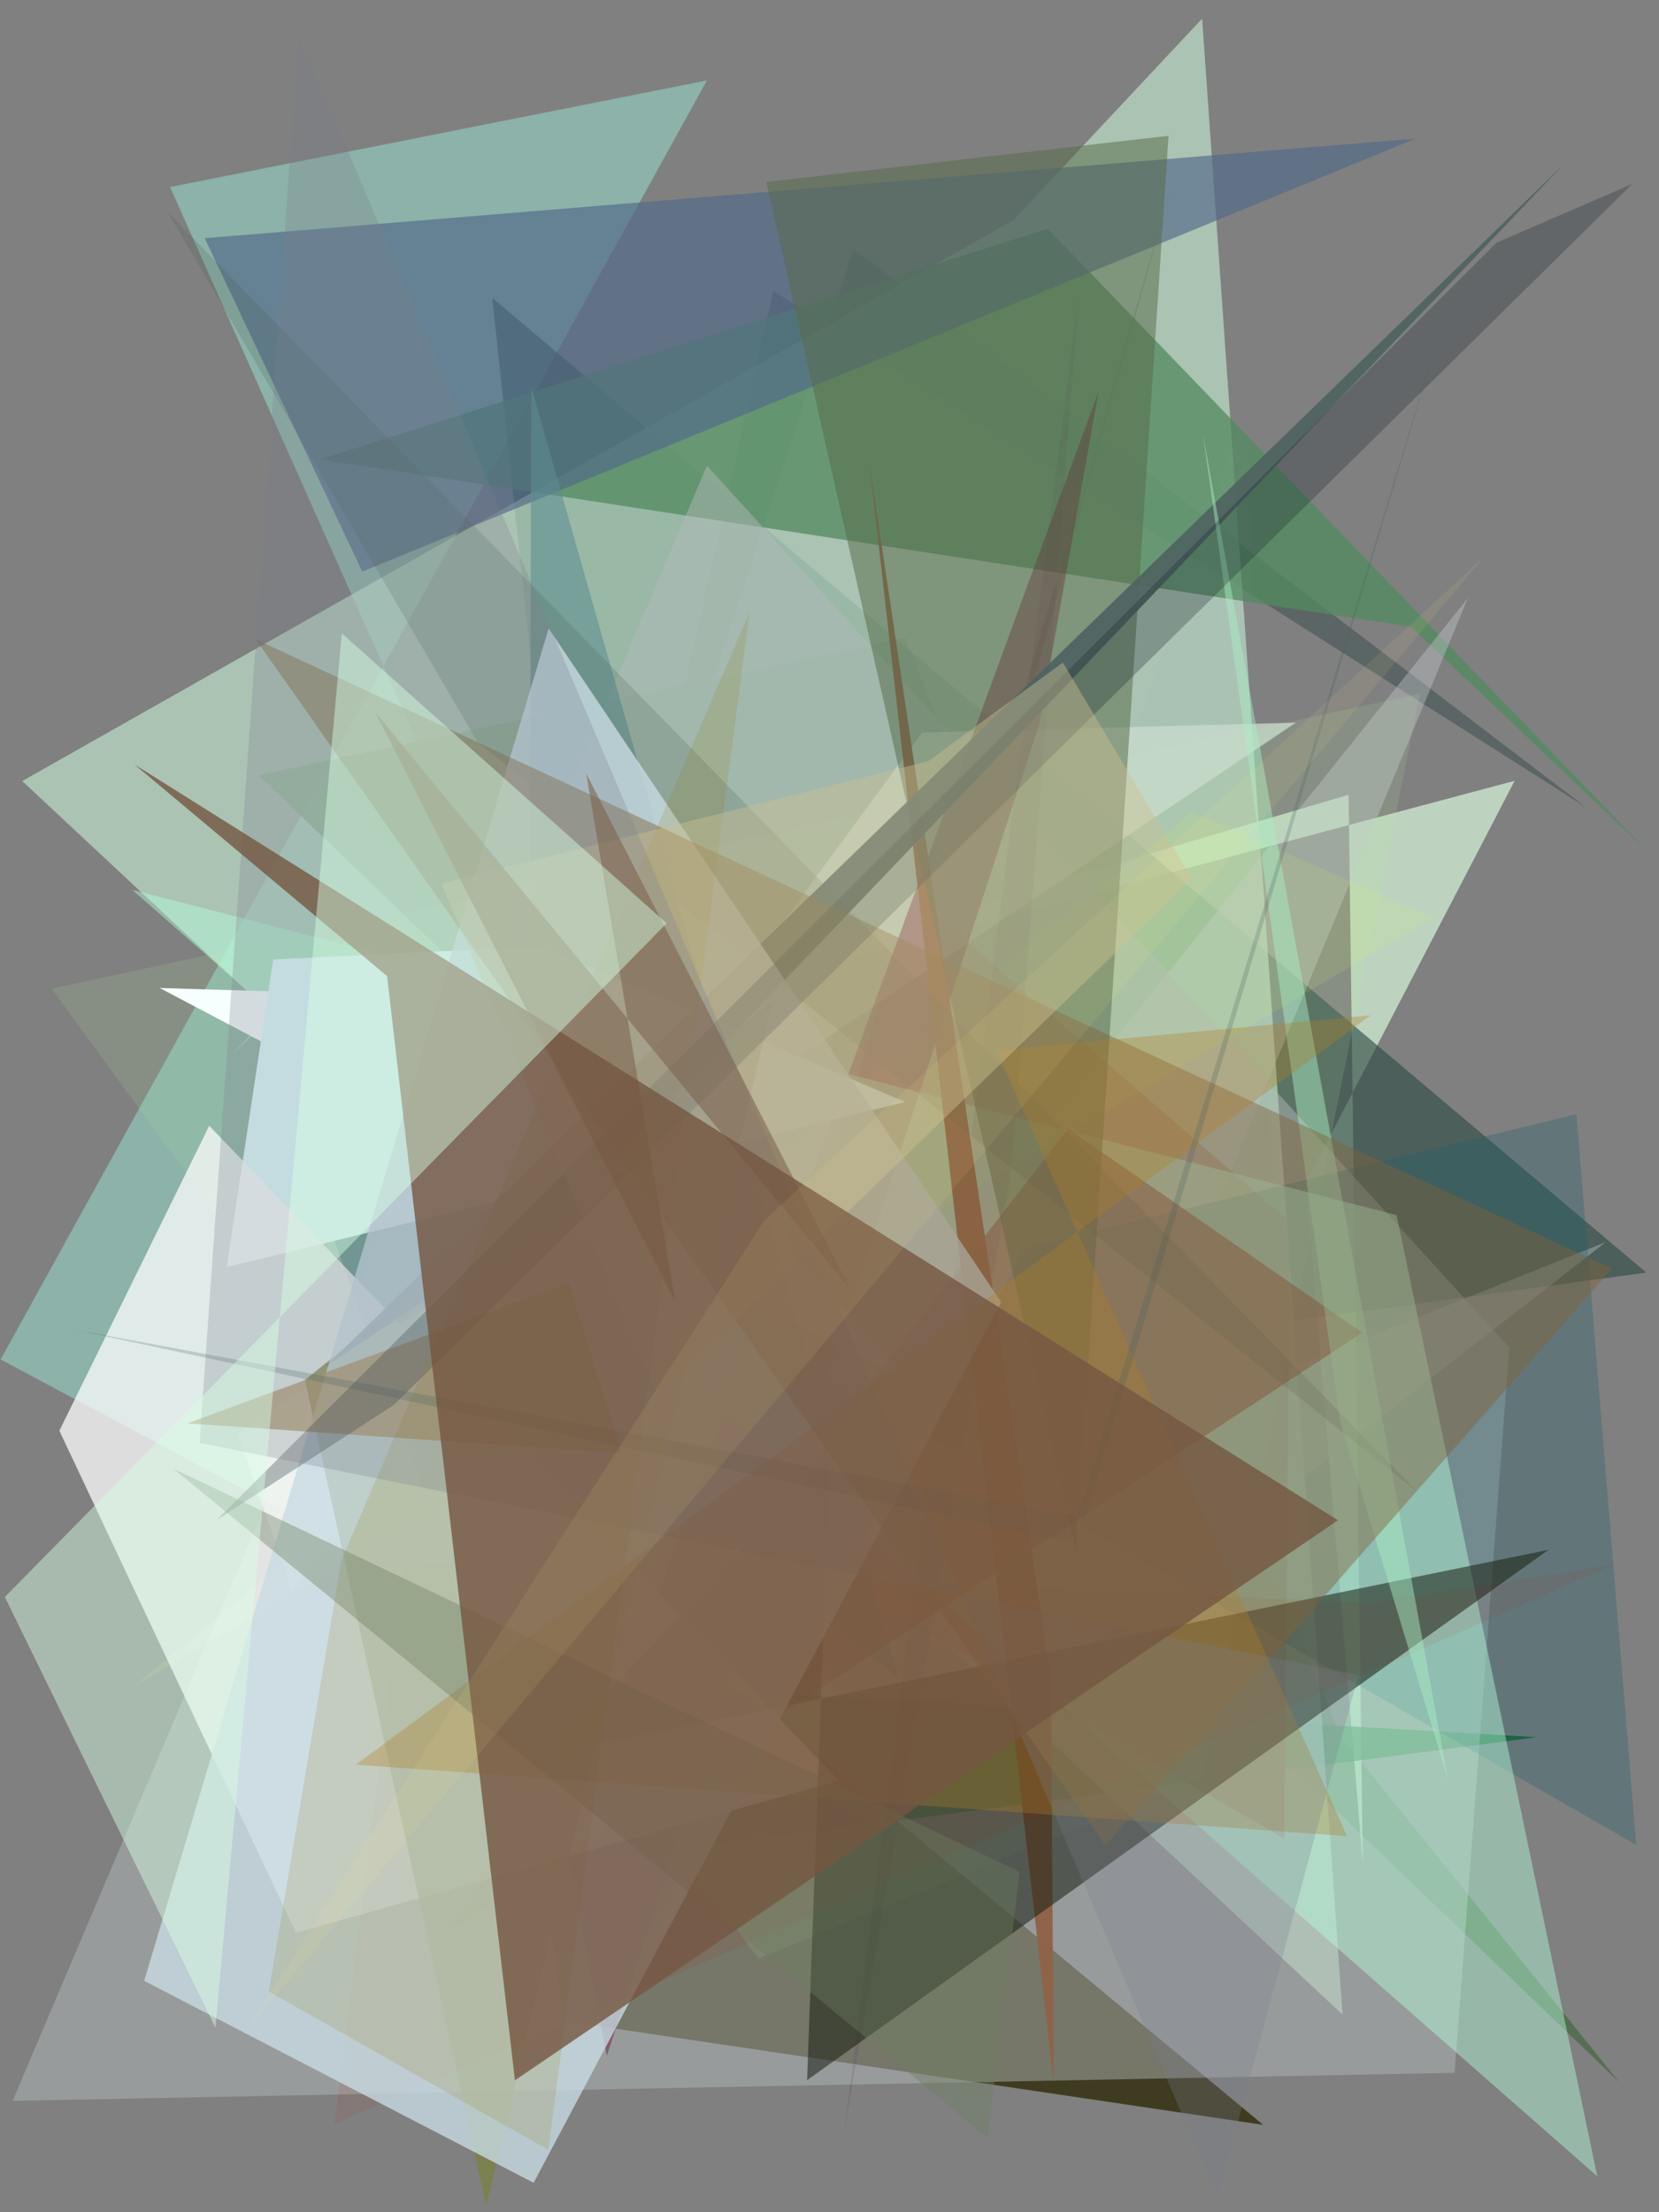 <?xml version="1.0" encoding="utf-8" standalone="no"?>
<!DOCTYPE svg PUBLIC "-//W3C//DTD SVG 1.1//EN"
  "http://www.w3.org/Graphics/SVG/1.1/DTD/svg11.dtd">
<svg xmlns:xlink="http://www.w3.org/1999/xlink" width="216pt" height="288pt" viewBox="0 0 216 288" xmlns="http://www.w3.org/2000/svg" version="1.1">
 <defs>
  <style type="text/css">*{stroke-linejoin: round; stroke-linecap: butt}</style>
 </defs>
 <g id="figure_1">
  <g id="patch_1">
   <path d="M 0 288 
L 216 288 
L 216 0 
L 0 0 
z
" style="fill: #ffffff"/>
  </g>
  <g id="axes_1">
   <g id="patch_2">
    <path d="M 0 288 
L 0 0 
L 216 0 
L 216 288 
z
" clip-path="url(#pb68bd5c0a5)" style="fill: #808080"/>
   </g>
   <g id="patch_3">
    <path d="M 111.151 32.448 
L 206.477 105.089 
L 100.695 37.876 
L 81.515 123.248 
z
" clip-path="url(#pb68bd5c0a5)" style="fill: #012320; fill-opacity: 0.282"/>
   </g>
   <g id="patch_4">
    <path d="M 92.043 10.47 
L 0.081 176.982 
L 118.198 240.047 
L 22.146 24.348 
z
" clip-path="url(#pb68bd5c0a5)" style="fill: #92ccbf; fill-opacity: 0.662"/>
   </g>
   <g id="patch_5">
    <path d="M 117.832 83.057 
L 174.415 225.877 
L 210.804 271.056 
L 33.693 100.928 
z
" clip-path="url(#pb68bd5c0a5)" style="fill: #506e4d; fill-opacity: 0.922"/>
   </g>
   <g id="patch_6">
    <path d="M 175.585 103.467 
L 177.438 242.576 
L 170.006 153.999 
L 197.206 101.649 
L 39.013 143.865 
z
" clip-path="url(#pb68bd5c0a5)" style="fill: #defde0; fill-opacity: 0.658"/>
   </g>
   <g id="patch_7">
    <path d="M 200.145 226.156 
L 78.573 219.135 
L 51.735 245.53 
z
" clip-path="url(#pb68bd5c0a5)" style="fill: #005e19; fill-opacity: 0.751"/>
   </g>
   <g id="patch_8">
    <path d="M 63.012 192.35 
L 73.484 263.12 
L 164.462 276.625 
z
" clip-path="url(#pb68bd5c0a5)" style="fill: #292400; fill-opacity: 0.741"/>
   </g>
   <g id="patch_9">
    <path d="M 106.021 183.557 
L 117.99 148.324 
L 152.989 22.624 
z
" clip-path="url(#pb68bd5c0a5)" style="fill: #5e3730; fill-opacity: 0.898"/>
   </g>
   <g id="patch_10">
    <path d="M 64.089 38.769 
L 79.583 184.044 
L 214.349 165.674 
z
" clip-path="url(#pb68bd5c0a5)" style="fill: #2f4d45; fill-opacity: 0.629"/>
   </g>
   <g id="patch_11">
    <path d="M 30.12 137.403 
L 156.515 2.428 
L 174.796 262.268 
L 2.895 101.681 
L 155.917 15.086 
z
" clip-path="url(#pb68bd5c0a5)" style="fill: #c3e8d0; fill-opacity: 0.646"/>
   </g>
   <g id="patch_12">
    <path d="M 136.42 29.766 
L 41.665 59.806 
L 183.727 81.607 
L 214.437 110.799 
z
" clip-path="url(#pb68bd5c0a5)" style="fill: #528a5f; fill-opacity: 0.761"/>
   </g>
   <g id="patch_13">
    <path d="M 209.069 161.706 
L 83.927 211.834 
L 191.136 77.823 
L 131.331 222.288 
z
" clip-path="url(#pb68bd5c0a5)" style="fill: #c8cdd2; fill-opacity: 0.383"/>
   </g>
   <g id="patch_14">
    <path d="M 167.228 239.373 
L 167.939 159.071 
L 118.855 116.484 
L 94.107 197.278 
z
" clip-path="url(#pb68bd5c0a5)" style="fill: #9b6554; fill-opacity: 0.669"/>
   </g>
   <g id="patch_15">
    <path d="M 26.653 31.01 
L 47.171 74.421 
L 184.298 18.046 
z
" clip-path="url(#pb68bd5c0a5)" style="fill: #516a8a; fill-opacity: 0.656"/>
   </g>
   <g id="patch_16">
    <path d="M 156.514 231.371 
L 98.732 255.01 
L 6.735 128.708 
L 184.877 90.308 
z
" clip-path="url(#pb68bd5c0a5)" style="fill: #addf9b; fill-opacity: 0.152"/>
   </g>
   <g id="patch_17">
    <path d="M 1.643 273.5 
L 92.04 60.632 
L 196.507 175.447 
L 189.388 269.849 
z
" clip-path="url(#pb68bd5c0a5)" style="fill: #b4baba; fill-opacity: 0.467"/>
   </g>
   <g id="patch_18">
    <path d="M 79.042 261.239 
L 133.467 162.416 
L 205.254 145.055 
L 213.041 240.198 
L 35.108 137.837 
z
" clip-path="url(#pb68bd5c0a5)" style="fill: #195f6c; fill-opacity: 0.287"/>
   </g>
   <g id="patch_19">
    <path d="M 101.761 230.498 
L 165.567 158.01 
L 162.415 52.698 
z
" clip-path="url(#pb68bd5c0a5)" style="fill: #8d8db2; fill-opacity: 0.03"/>
   </g>
   <g id="patch_20">
    <path d="M 168.719 94.077 
L 30.953 186.659 
L 38.031 207.036 
L 120.069 95.365 
z
" clip-path="url(#pb68bd5c0a5)" style="fill: #cbddcd; fill-opacity: 0.754"/>
   </g>
   <g id="patch_21">
    <path d="M 17.27 219.665 
L 186.621 119.449 
L 155.21 105.713 
z
" clip-path="url(#pb68bd5c0a5)" style="fill: #d4fb5c; fill-opacity: 0.114"/>
   </g>
   <g id="patch_22">
    <path d="M 79.009 267.647 
L 73.69 240.208 
L 143.054 50.879 
L 135.339 94.15 
z
" clip-path="url(#pb68bd5c0a5)" style="fill: #6f0b2f; fill-opacity: 0.434"/>
   </g>
   <g id="patch_23">
    <path d="M 17.227 115.852 
L 181.835 158.193 
L 207.959 283.319 
z
" clip-path="url(#pb68bd5c0a5)" style="fill: #b4ffdd; fill-opacity: 0.444"/>
   </g>
   <g id="patch_24">
    <path d="M 72.596 130.206 
L 118.767 180.219 
L 20.782 128.62 
z
" clip-path="url(#pb68bd5c0a5)" style="fill: #f7ffff; fill-opacity: 0.988"/>
   </g>
   <g id="patch_25">
    <path d="M 69.178 50.421 
L 68.761 182.235 
L 116.947 218.345 
z
" clip-path="url(#pb68bd5c0a5)" style="fill: #5c8e92; fill-opacity: 0.566"/>
   </g>
   <g id="patch_26">
    <path d="M 117.851 143.468 
L 29.524 164.948 
L 35.565 124.914 
L 70.371 123.212 
z
" clip-path="url(#pb68bd5c0a5)" style="fill: #dfffff"/>
   </g>
   <g id="patch_27">
    <path d="M 109.913 277.503 
L 131.685 152.428 
L 140.448 38.284 
z
" clip-path="url(#pb68bd5c0a5)" style="fill: #491a5b; fill-opacity: 0.107"/>
   </g>
   <g id="patch_28">
    <path d="M 177.365 173.49 
L 139.067 146.958 
L 57.058 252.468 
z
" clip-path="url(#pb68bd5c0a5)" style="fill: #87463b; fill-opacity: 0.489"/>
   </g>
   <g id="patch_29">
    <path d="M 113.195 60.301 
L 136.832 218.575 
L 137.193 271.252 
z
" clip-path="url(#pb68bd5c0a5)" style="fill: #906348; fill-opacity: 0.975"/>
   </g>
   <g id="patch_30">
    <path d="M 99.779 23.691 
L 152.138 17.678 
L 140.069 202.064 
z
" clip-path="url(#pb68bd5c0a5)" style="fill: #586b4b; fill-opacity: 0.516"/>
   </g>
   <g id="patch_31">
    <path d="M 184.486 194.162 
L 21.836 27.617 
L 62.213 96.657 
z
" clip-path="url(#pb68bd5c0a5)" style="fill: #485b52; fill-opacity: 0.208"/>
   </g>
   <g id="patch_32">
    <path d="M 27.238 146.564 
L 109.218 231.795 
L 38.537 251.627 
L 7.729 186.261 
z
" clip-path="url(#pb68bd5c0a5)" style="fill: #ffffff; fill-opacity: 0.73"/>
   </g>
   <g id="patch_33">
    <path d="M 108.04 189.457 
L 105.082 270.813 
L 201.615 201.763 
L 71.659 228.352 
z
" clip-path="url(#pb68bd5c0a5)" style="fill: #182014; fill-opacity: 0.546"/>
   </g>
   <g id="patch_34">
    <path d="M 210.509 203.575 
L 43.575 276.484 
L 52.738 203.21 
L 178.754 208.669 
z
" clip-path="url(#pb68bd5c0a5)" style="fill: #b30f0a; fill-opacity: 0.074"/>
   </g>
   <g id="patch_35">
    <path d="M 100.645 130.223 
L 63.304 287.15 
L 39.699 179.665 
z
" clip-path="url(#pb68bd5c0a5)" style="fill: #7c803c; fill-opacity: 0.718"/>
   </g>
   <g id="patch_36">
    <path d="M 42.369 177.888 
L 203.453 21.543 
L 74.575 156.487 
z
" clip-path="url(#pb68bd5c0a5)" style="fill: #4f6361; fill-opacity: 0.927"/>
   </g>
   <g id="patch_37">
    <path d="M 69.477 284.169 
L 18.773 257.876 
L 71.435 81.813 
L 130.361 169.529 
z
" clip-path="url(#pb68bd5c0a5)" style="fill: #c8dbe3; fill-opacity: 0.787"/>
   </g>
   <g id="patch_38">
    <path d="M 188.509 231.614 
L 174.479 185.091 
L 156.624 56.531 
z
" clip-path="url(#pb68bd5c0a5)" style="fill: #aaedc5; fill-opacity: 0.468"/>
   </g>
   <g id="patch_39">
    <path d="M 74.068 167.011 
L 24.419 185.302 
L 80.983 189.2 
z
" clip-path="url(#pb68bd5c0a5)" style="fill: #ac976c; fill-opacity: 0.715"/>
   </g>
   <g id="patch_40">
    <path d="M 209.891 165.157 
L 33.287 83.227 
L 143.946 240.252 
z
" clip-path="url(#pb68bd5c0a5)" style="fill: #806239; fill-opacity: 0.444"/>
   </g>
   <g id="patch_41">
    <path d="M 194.843 31.597 
L 28.218 197.877 
L 51.262 182.916 
L 212.518 23.951 
z
" clip-path="url(#pb68bd5c0a5)" style="fill: #1a272f; fill-opacity: 0.29"/>
   </g>
   <g id="patch_42">
    <path d="M 35.008 259.26 
L 44.454 203.093 
L 97.597 79.684 
L 71.394 279.887 
z
" clip-path="url(#pb68bd5c0a5)" style="fill: #8d7700; fill-opacity: 0.159"/>
   </g>
   <g id="patch_43">
    <path d="M 129.722 136.755 
L 175.381 239.037 
L 46.333 229.729 
L 178.456 132.179 
z
" clip-path="url(#pb68bd5c0a5)" style="fill: #ae7f27; fill-opacity: 0.334"/>
   </g>
   <g id="patch_44">
    <path d="M 155.171 114.405 
L 138.39 86.252 
L 120.87 99.087 
L 57.451 115.026 
L 85.601 181.743 
z
" clip-path="url(#pb68bd5c0a5)" style="fill: #ccc091; fill-opacity: 0.427"/>
   </g>
   <g id="patch_45">
    <path d="M 176.868 218.063 
L 25.982 187.845 
L 38.875 4.558 
L 158.505 286.136 
z
" clip-path="url(#pb68bd5c0a5)" style="fill: #7a808f; fill-opacity: 0.271"/>
   </g>
   <g id="patch_46">
    <path d="M 76.33 100.71 
L 110.74 167.887 
L 48.861 92.73 
L 87.899 169.441 
z
" clip-path="url(#pb68bd5c0a5)" style="fill: #7d634e; fill-opacity: 0.571"/>
   </g>
   <g id="patch_47">
    <path d="M 132.755 243.696 
L 22.543 191.184 
L 128.593 278.303 
z
" clip-path="url(#pb68bd5c0a5)" style="fill: #6c7e5e; fill-opacity: 0.384"/>
   </g>
   <g id="patch_48">
    <path d="M 141.339 197.586 
L 189.625 36.069 
L 139.27 200.794 
L 9.37 173.034 
z
" clip-path="url(#pb68bd5c0a5)" style="fill: #445c60; fill-opacity: 0.234"/>
   </g>
   <g id="patch_49">
    <path d="M 67.042 270.828 
L 50.398 127.075 
L 17.5 99.516 
L 174.202 197.917 
z
" clip-path="url(#pb68bd5c0a5)" style="fill: #745741; fill-opacity: 0.799"/>
   </g>
   <g id="patch_50">
    <path d="M 184.211 242.679 
L 58.229 270.531 
L 16.325 100.185 
L 206.561 32.797 
L 184.211 242.679 
z
" clip-path="url(#pb68bd5c0a5)" style="fill: none"/>
   </g>
   <g id="patch_51">
    <path d="M 0.633 207.913 
L 86.797 120.198 
L 44.502 82.452 
L 28.046 263.956 
z
" clip-path="url(#pb68bd5c0a5)" style="fill: #d8ffe4; fill-opacity: 0.456"/>
   </g>
   <g id="patch_52">
    <path d="M 193.188 72.507 
L 99.537 158.858 
L 31.503 265.122 
z
" clip-path="url(#pb68bd5c0a5)" style="fill: #ffe385; fill-opacity: 0.085"/>
   </g>
  </g>
 </g>
 <defs>
  <clipPath id="pb68bd5c0a5">
   <rect x="0" y="0" width="216" height="288"/>
  </clipPath>
 </defs>
</svg>

